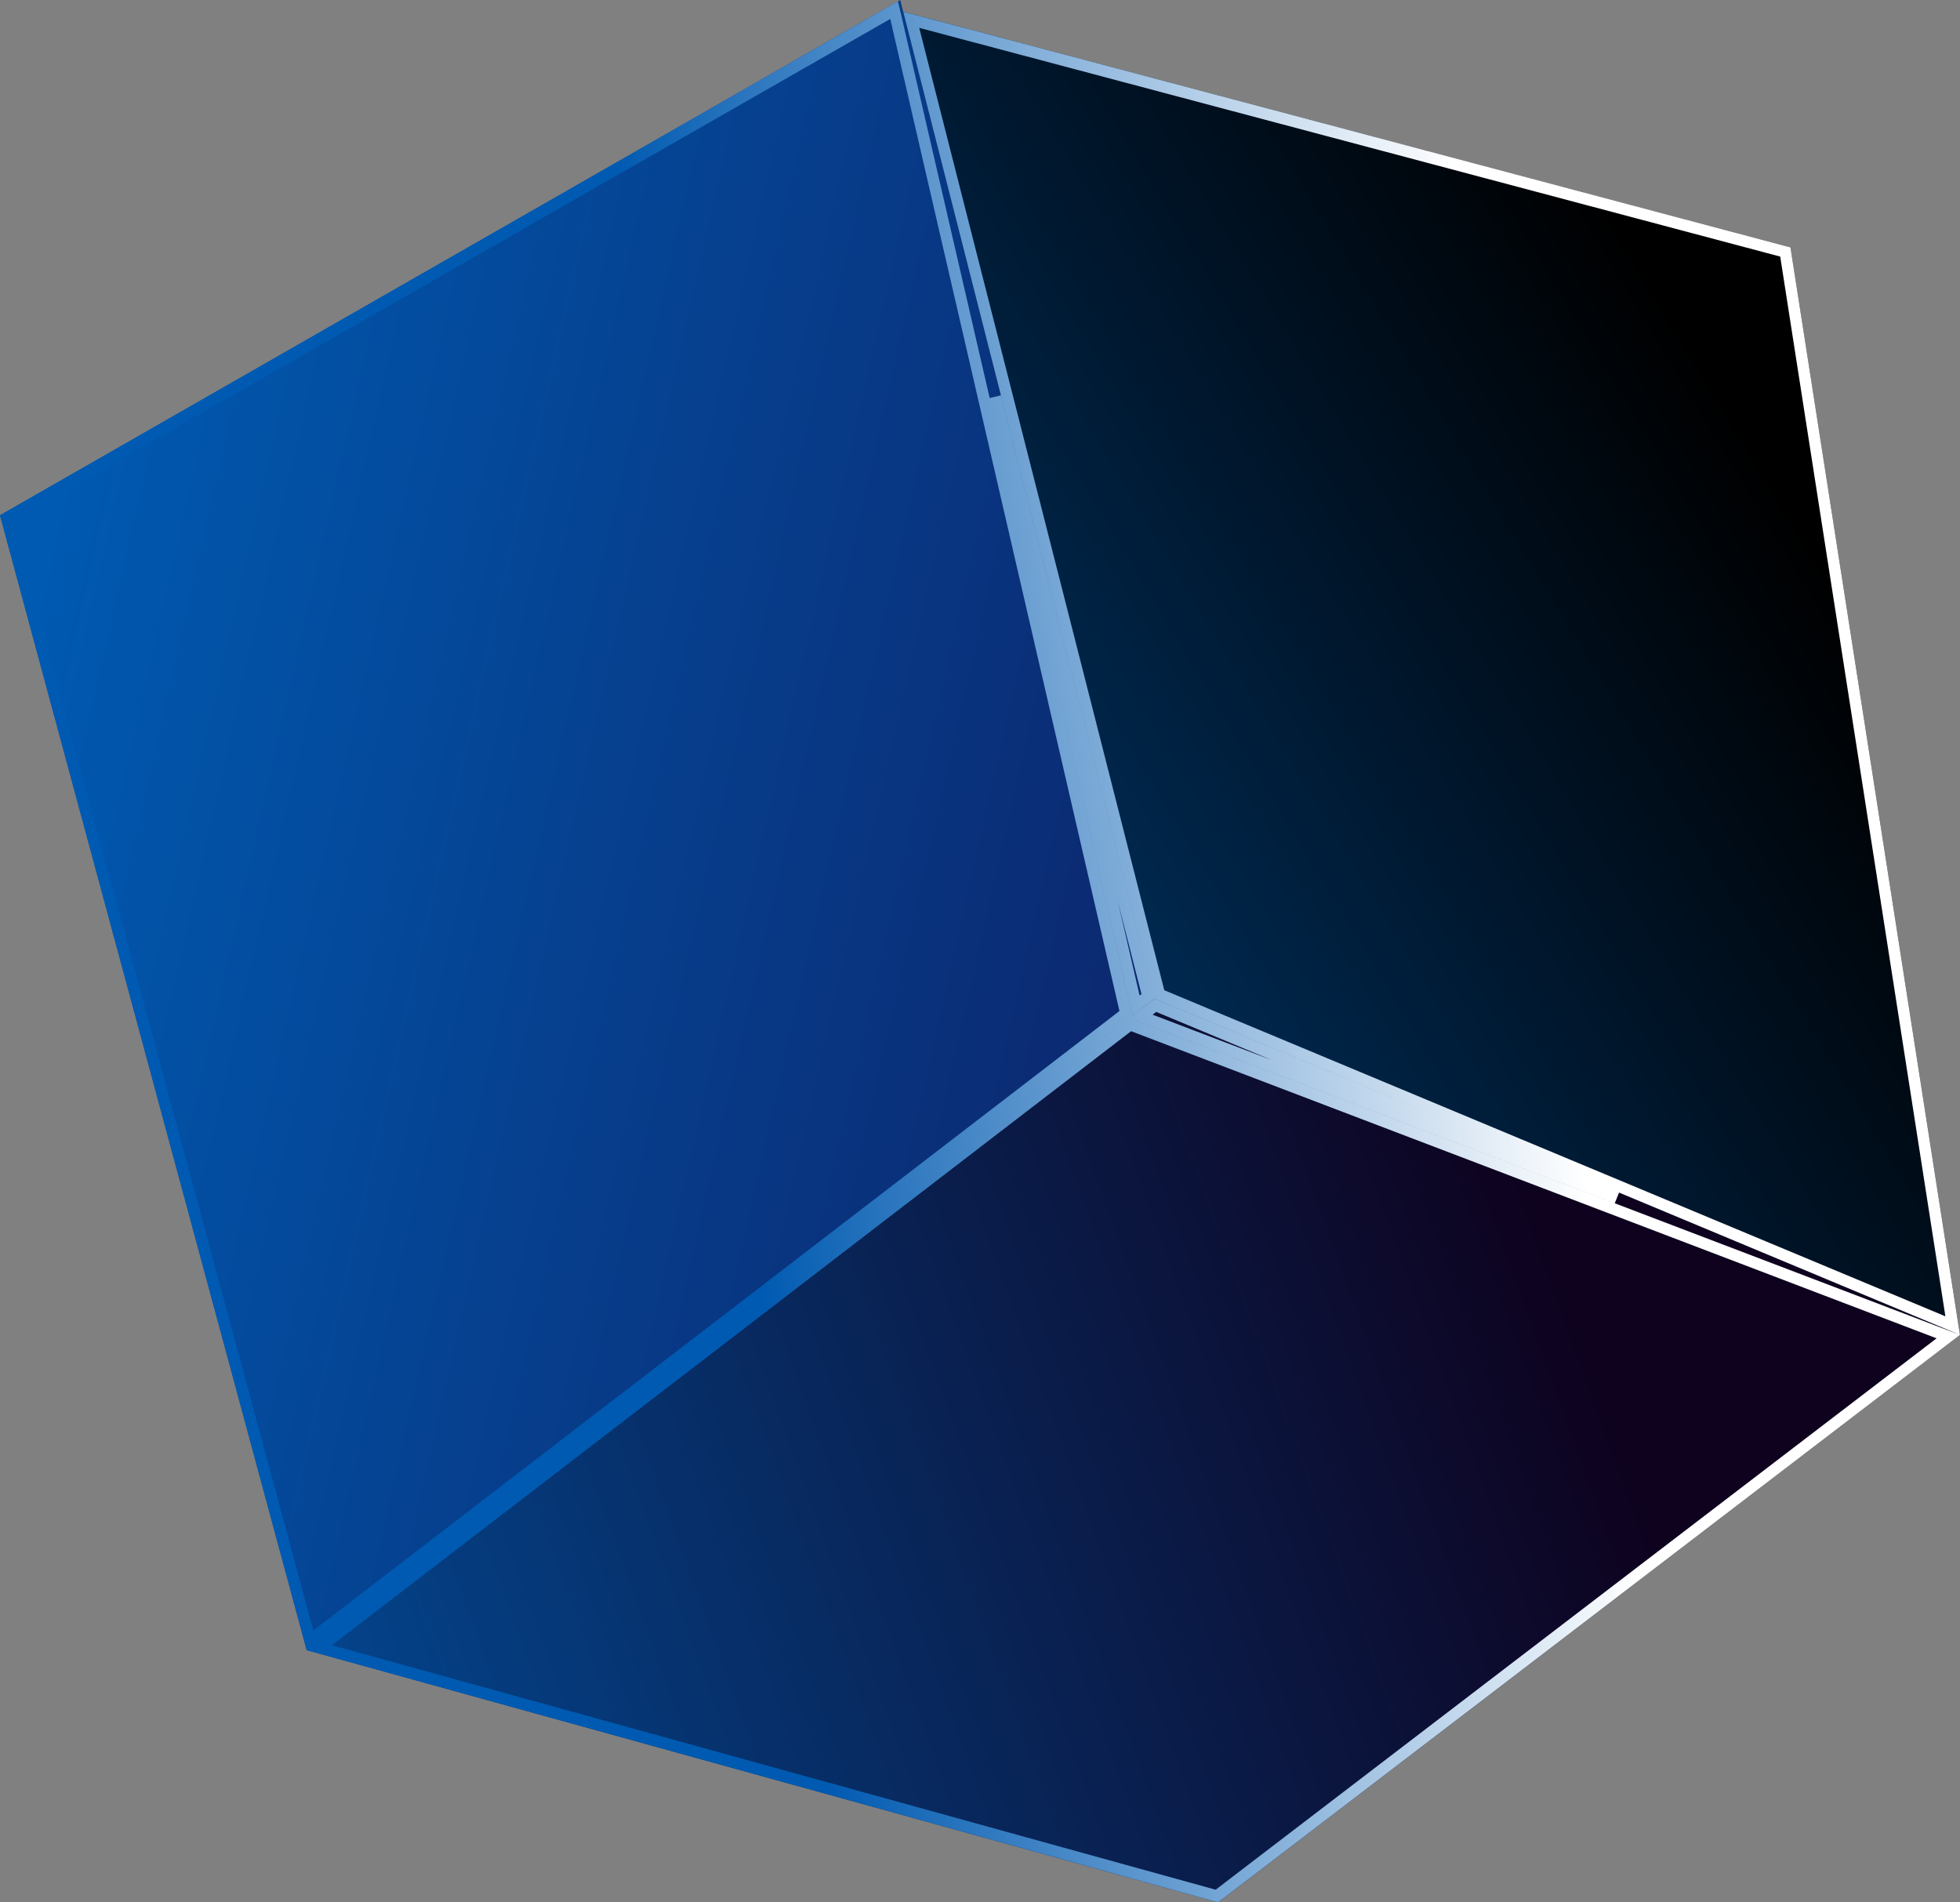 <svg width="34" height="33" viewBox="0 0 34 33" fill="none" xmlns="http://www.w3.org/2000/svg">
<rect x="0" y="0" width="34" height="33" fill="#808080" stroke="none"/>
<path d="M31.058 4.292L15.616 0.189L19.66 17.688L34 23.157L31.058 4.292Z" fill="url(#paint0_linear_181_243)"/>
<path d="M5.32 28.625L20.028 17.324L15.616 0L0 8.939L5.32 28.625Z" fill="url(#paint1_linear_181_243)"/>
<path d="M5.32 28.625L20.028 17.324L34 23.157L21.131 33L5.32 28.625Z" fill="url(#paint2_linear_181_243)"/>
<path d="M19.624 17.782L33.797 23.186L21.109 32.89L5.539 28.582L19.605 17.774L19.624 17.782ZM15.519 0.212L19.531 17.578L5.377 28.454L0.116 8.986L15.51 0.175L15.519 0.212ZM30.97 4.371L33.873 22.995L20.112 17.25L15.807 0.343L30.97 4.371ZM28.047 20.779L19.791 17.631L20.043 17.439L28.047 20.779ZM19.914 17.284L19.706 17.443L17.265 6.883L19.914 17.284Z" stroke="url(#paint3_linear_181_243)" stroke-width="0.2"/>
<defs>
<linearGradient id="paint0_linear_181_243" x1="-2.66388e-07" y1="16.238" x2="26.063" y2="0.501" gradientUnits="userSpaceOnUse">
<stop stop-color="#005AB1"/>
<stop offset="1"/>
</linearGradient>
<linearGradient id="paint1_linear_181_243" x1="0.293" y1="11.566" x2="36.138" y2="19.687" gradientUnits="userSpaceOnUse">
<stop stop-color="#005AB1"/>
<stop offset="1" stop-color="#15003B"/>
</linearGradient>
<linearGradient id="paint2_linear_181_243" x1="-1.666" y1="31.906" x2="26.958" y2="21.543" gradientUnits="userSpaceOnUse">
<stop stop-color="#005AB1"/>
<stop offset="1" stop-color="#0E021E"/>
</linearGradient>
<linearGradient id="paint3_linear_181_243" x1="13.972" y1="28.436" x2="28.308" y2="26.582" gradientUnits="userSpaceOnUse">
<stop stop-color="#005AB1"/>
<stop offset="1" stop-color="white"/>
</linearGradient>
</defs>
</svg>
